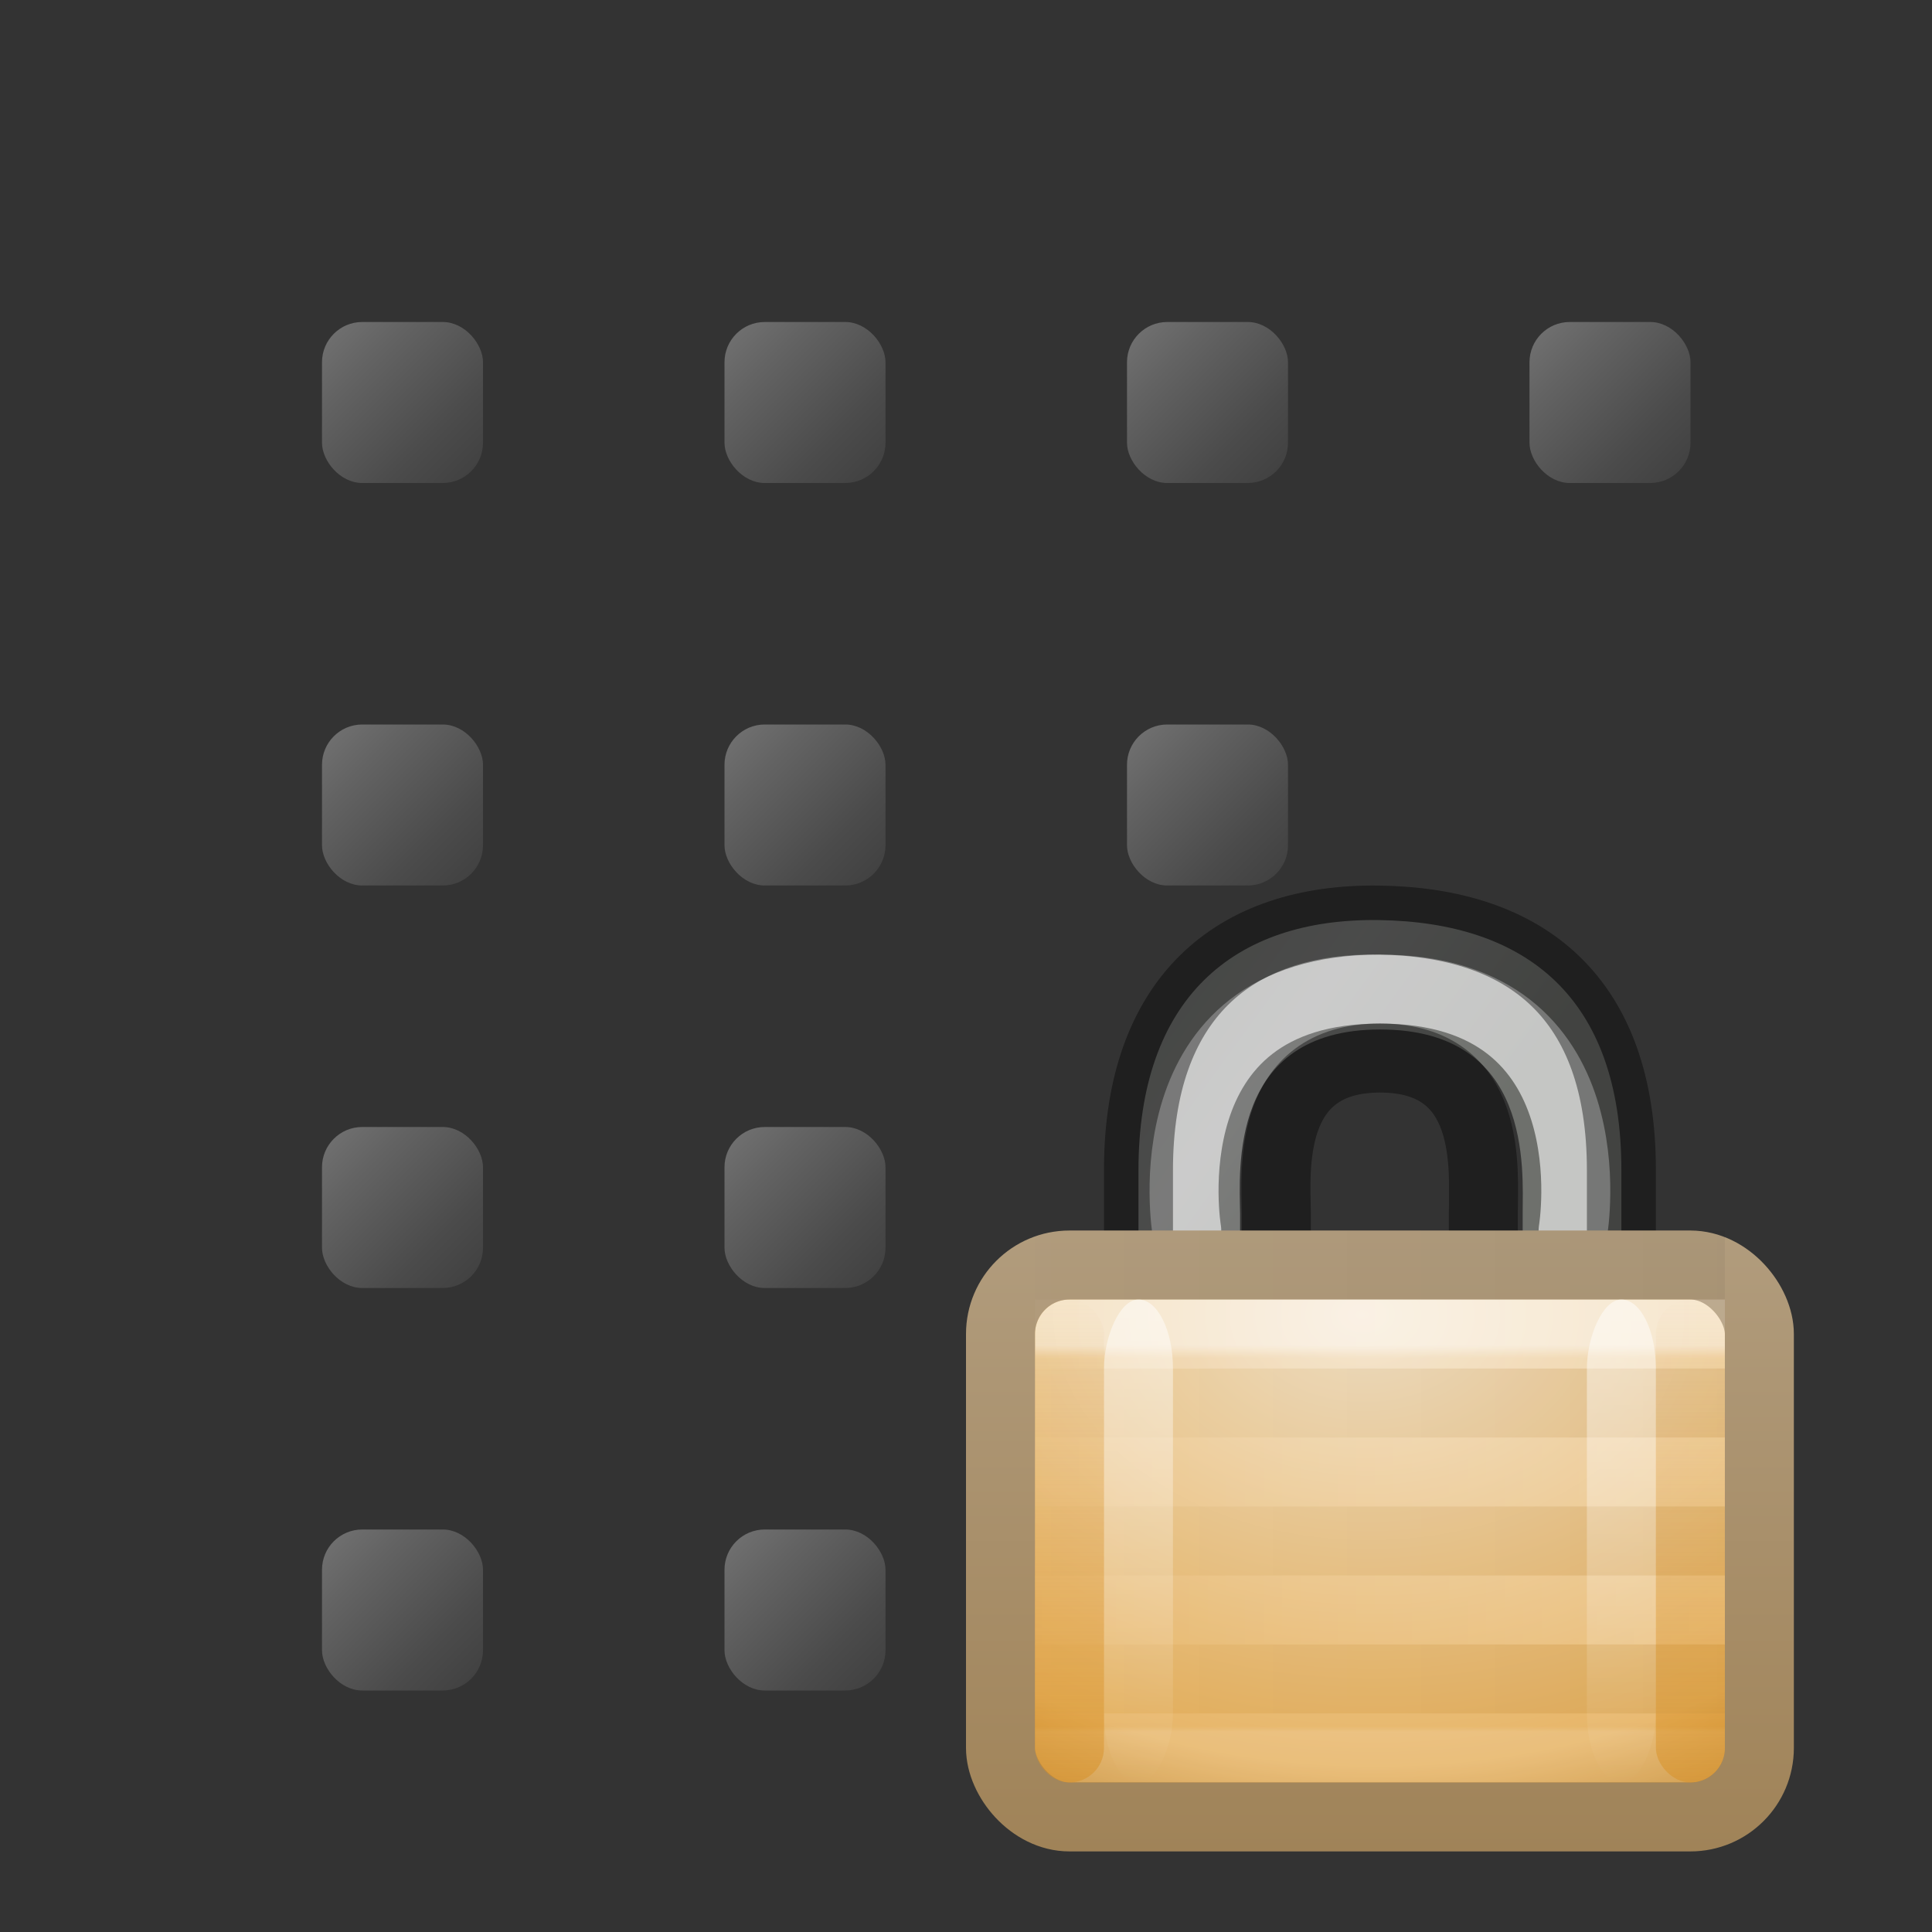 <svg height="24" width="24" xmlns="http://www.w3.org/2000/svg" xmlns:xlink="http://www.w3.org/1999/xlink"><rect width="100%" height="100%" fill="#333333" stroke="none"/><linearGradient id="a"><stop offset="0" stop-color="#737373"/><stop offset=".262" stop-color="#636363"/><stop offset=".705" stop-color="#4b4b4b"/><stop offset="1" stop-color="#3f3f3f"/></linearGradient><linearGradient id="b" gradientUnits="userSpaceOnUse" x1="4" x2="6" xlink:href="#a" y1="2" y2="4"/><linearGradient id="c" gradientUnits="userSpaceOnUse" x1="14" x2="16" xlink:href="#a" y1="2" y2="4"/><linearGradient id="d" gradientUnits="userSpaceOnUse" x1="19" x2="21" xlink:href="#a" y1="2" y2="4"/><linearGradient id="e" gradientUnits="userSpaceOnUse" x1="9" x2="11" xlink:href="#a" y1="2" y2="4"/><linearGradient id="f" gradientUnits="userSpaceOnUse" x1="9" x2="11" xlink:href="#a" y1="7" y2="9"/><linearGradient id="g" gradientUnits="userSpaceOnUse" x1="14" x2="16" xlink:href="#a" y1="7" y2="9"/><linearGradient id="h" gradientUnits="userSpaceOnUse" x1="4" x2="6" xlink:href="#a" y1="7" y2="9"/><linearGradient id="i" gradientUnits="userSpaceOnUse" x1="9" x2="11" xlink:href="#a" y1="17" y2="19"/><linearGradient id="j" gradientUnits="userSpaceOnUse" x1="4" x2="6" xlink:href="#a" y1="17" y2="19"/><linearGradient id="k" gradientUnits="userSpaceOnUse" x1="9" x2="11" xlink:href="#a" y1="12" y2="14"/><linearGradient id="l" gradientUnits="userSpaceOnUse" x1="4" x2="6" xlink:href="#a" y1="12" y2="14"/><linearGradient id="m" gradientTransform="matrix(.667 0 0 .467 -3.167 .467)" gradientUnits="userSpaceOnUse" x1="24" x2="24" xlink:href="#n" y1="29" y2="14"/><linearGradient id="n"><stop offset="0" stop-color="#d88f22"/><stop offset="1" stop-color="#d88f22" stop-opacity="0"/></linearGradient><linearGradient id="o" gradientTransform="matrix(.667 0 0 .467 -12.167 .467)" gradientUnits="userSpaceOnUse" x1="24" x2="24" xlink:href="#n" y1="29" y2="14"/><linearGradient id="p" gradientTransform="matrix(.667 0 0 .467 -1.167 -20.534)" gradientUnits="userSpaceOnUse" x1="9" x2="9" xlink:href="#q" y1="29" y2="14"/><linearGradient id="q"><stop offset="0" stop-color="#fff"/><stop offset="1" stop-color="#fff" stop-opacity="0"/></linearGradient><linearGradient id="r" gradientTransform="matrix(.667 0 0 .467 5.833 -20.534)" gradientUnits="userSpaceOnUse" x1="9" x2="9" xlink:href="#q" y1="29" y2="14"/><linearGradient id="s" gradientTransform="matrix(-.934 0 0 1 23.38 -15)" gradientUnits="userSpaceOnUse" x1="8.643" x2="23.3" y1="27.5" y2="27.5"><stop offset="0"/><stop offset="1" stop-opacity="0"/></linearGradient><linearGradient id="t" gradientTransform="matrix(-.934 0 0 1 23.38 -22)" gradientUnits="userSpaceOnUse" x1="8.643" x2="23.3" xlink:href="#q" y1="27.5" y2="27.5"/><linearGradient id="u" gradientUnits="userSpaceOnUse" x1="10.314" x2="10.314" y1="6" y2="15"><stop offset="0" stop-color="#b19c7d"/><stop offset="1" stop-color="#a08358"/></linearGradient><linearGradient id="v" gradientTransform="matrix(.474 0 0 .429 .421 1.286)" gradientUnits="userSpaceOnUse" x1="21.771" x2="21.771" y1="14.871" y2="27.925"><stop offset="0" stop-color="#fff"/><stop offset=".033" stop-color="#fff" stop-opacity=".235"/><stop offset=".986" stop-color="#fff" stop-opacity=".157"/><stop offset="1" stop-color="#fff" stop-opacity=".392"/></linearGradient><radialGradient id="w" cx="16.824" cy="11.368" fx="16.777" fy="11.597" gradientTransform="matrix(0 .81 -1.139 0 20.949 -6.369)" gradientUnits="userSpaceOnUse" r="10.5"><stop offset="0" stop-color="#f2e0c4"/><stop offset=".765" stop-color="#e5af5b"/><stop offset="1" stop-color="#af6900"/></radialGradient><linearGradient id="x" gradientTransform="matrix(.261 0 0 .315 1.727 -.048)" gradientUnits="userSpaceOnUse" x1="10.651" x2="27.192" y1="2.914" y2="17.47"><stop offset="0" stop-color="#cad0c6"/><stop offset=".5" stop-color="#eaece9"/><stop offset="1" stop-color="#c5cbc0"/></linearGradient><g transform="translate(0 2)"><rect fill="url(#b)" height="2" ry=".5" width="2" x="4" y="2"/><rect fill="url(#c)" height="2" ry=".5" width="2" x="14" y="2"/><rect fill="url(#d)" height="2" ry=".5" width="2" x="19" y="2"/><rect fill="url(#e)" height="2" ry=".5" width="2" x="9" y="2"/><rect fill="url(#h)" height="2" ry=".5" width="2" x="4" y="7"/><rect fill="url(#g)" height="2" ry=".5" width="2" x="14" y="7"/><rect fill="url(#f)" height="2" ry=".5" width="2" x="9" y="7"/><rect fill="url(#l)" height="2" ry=".5" width="2" x="4" y="12"/><rect fill="url(#k)" height="2" ry=".5" width="2" x="9" y="12"/><rect fill="url(#j)" height="2" ry=".5" width="2" x="4" y="17"/><rect fill="url(#i)" height="2" ry=".5" width="2" x="9" y="17"/><g transform="matrix(.857 0 0 .857 10.286 8.144)"><path d="m4.5 8.5v-3.375c0-2.478 1.37-3.656 3.487-3.625 2.129.031 3.513 1.117 3.513 3.625v3.375h-1.431v-2.746c0-.63.148-2.668-2.067-2.668-2.197 0-2.037 2.05-2.029 2.665v2.748z" fill="url(#x)" fill-rule="evenodd" opacity=".4"/><path d="m5.2 6s-.59-3.5 2.8-3.5c3.39 0 2.8 3.5 2.8 3.5" fill="none" opacity=".6" stroke="#fff" stroke-linecap="round"/><path d="m4.5 8.5v-3.375c0-2.478 1.37-3.656 3.487-3.625 2.129.031 3.513 1.117 3.513 3.625v3.375h-2.001v-2.746c0-.63.151-2.254-1.498-2.254s-1.511 1.637-1.502 2.252v2.748z" fill="none" opacity=".4" stroke="#000" stroke-linecap="square"/><rect fill="url(#w)" height="8" rx="1" width="11" x="2.5" y="6.5"/><g fill="none"><path d="m3.5 7.5h9v6h-9z" opacity=".5" stroke="url(#v)" stroke-linejoin="round"/><rect height="8" rx="1" stroke="url(#u)" width="11" x="2.5" y="6.5"/><path d="m3.5 7.5 9-0m-9 2 9-0m-9 2 9-0" opacity=".2" stroke="url(#t)" stroke-linecap="square"/><path d="m3.5 12.5h9m-9-6h9m-9 2h9m-9 2h9" opacity=".05" stroke="url(#s)" stroke-linecap="square"/></g><rect fill="url(#r)" height="7" opacity=".5" rx="2" ry="1" transform="scale(1 -1)" width="1" x="11" y="-14"/><rect fill="url(#p)" height="7" opacity=".5" rx="2" ry="1" transform="scale(1 -1)" width="1" x="4" y="-14"/><rect fill="url(#o)" height="7" opacity=".5" rx="1.6" ry=".5" width="1" x="3" y="7"/><rect fill="url(#m)" height="7" opacity=".5" rx="1.6" ry=".5" width="1" x="12" y="7"/></g></g></svg>